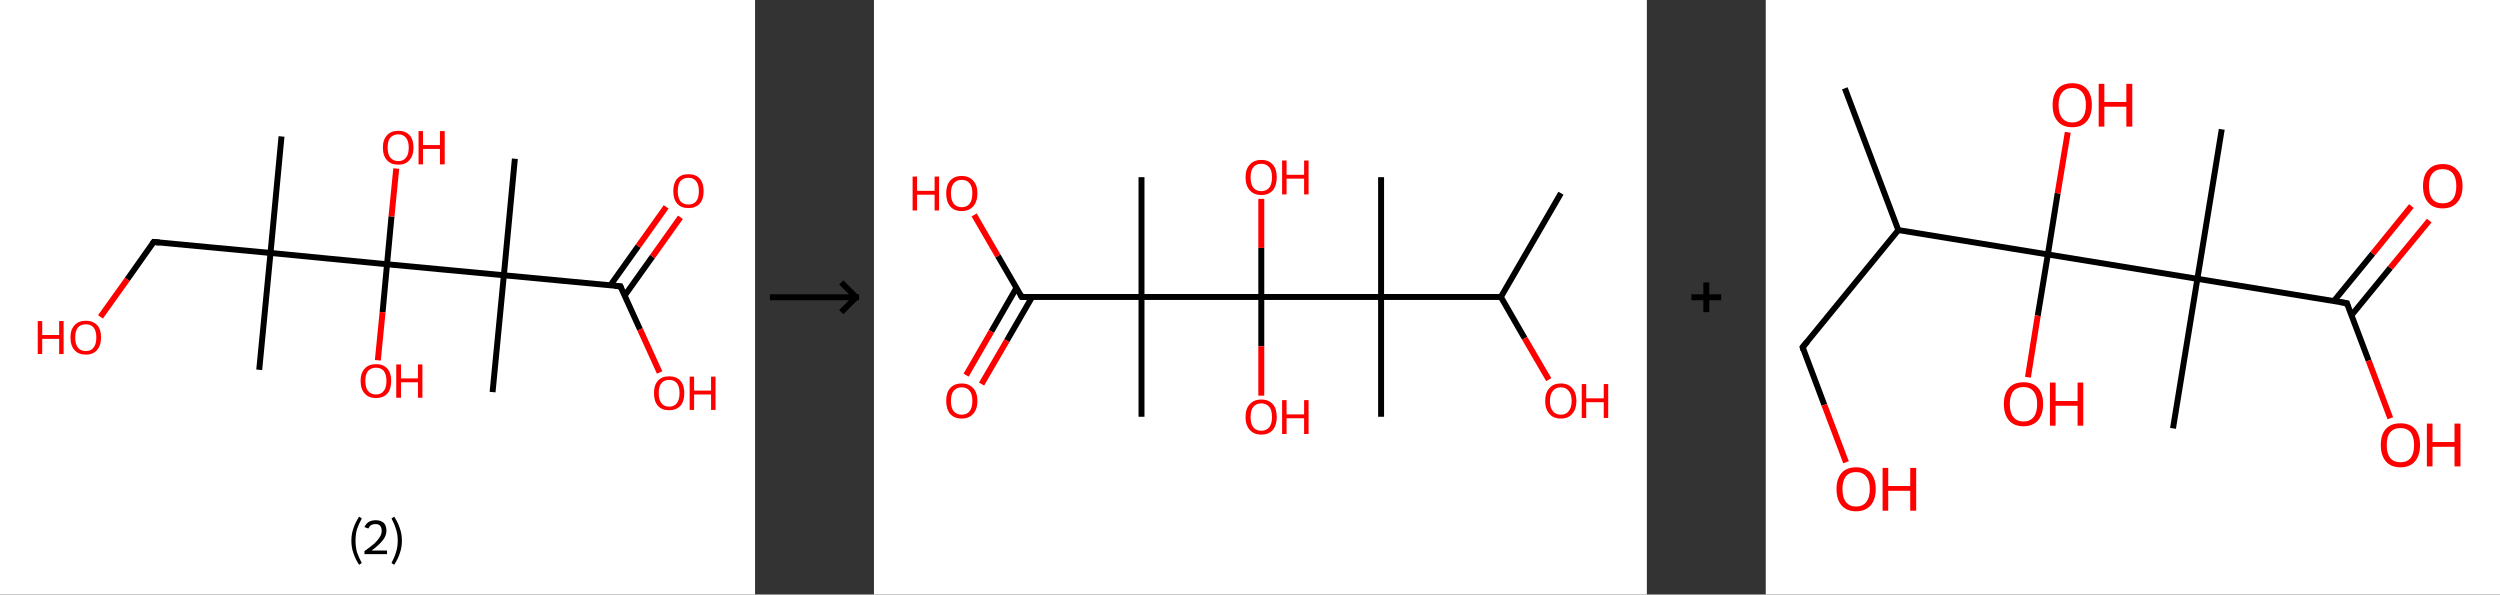 <?xml version='1.0' encoding='ASCII' standalone='yes'?>
<svg xmlns="http://www.w3.org/2000/svg" xmlns:xlink="http://www.w3.org/1999/xlink" version="1.1" width="841.0px" viewBox="0 0 841.0 200.0" height="200.0px">
  <rect x="0" y="0" width="841.0" height="200.0" fill="#333333" stroke="none"/>
  <g>
    <g transform="translate(0, 0) scale(1 1) "><!-- END OF HEADER -->
<rect style="opacity:1.0;fill:#FFFFFF;stroke:none" width="254.0" height="200.0" x="0.0" y="0.0"> </rect>
<path class="bond-0 atom-0 atom-1" d="M 94.7,45.9 L 91.0,85.1" style="fill:none;fill-rule:evenodd;stroke:#000000;stroke-width:2.0px;stroke-linecap:butt;stroke-linejoin:miter;stroke-opacity:1"/>
<path class="bond-1 atom-1 atom-2" d="M 91.0,85.1 L 87.2,124.4" style="fill:none;fill-rule:evenodd;stroke:#000000;stroke-width:2.0px;stroke-linecap:butt;stroke-linejoin:miter;stroke-opacity:1"/>
<path class="bond-2 atom-1 atom-3" d="M 91.0,85.1 L 51.7,81.4" style="fill:none;fill-rule:evenodd;stroke:#000000;stroke-width:2.0px;stroke-linecap:butt;stroke-linejoin:miter;stroke-opacity:1"/>
<path class="bond-3 atom-3 atom-4" d="M 51.7,81.4 L 42.8,94.0" style="fill:none;fill-rule:evenodd;stroke:#000000;stroke-width:2.0px;stroke-linecap:butt;stroke-linejoin:miter;stroke-opacity:1"/>
<path class="bond-3 atom-3 atom-4" d="M 42.8,94.0 L 33.8,106.6" style="fill:none;fill-rule:evenodd;stroke:#FF0000;stroke-width:2.0px;stroke-linecap:butt;stroke-linejoin:miter;stroke-opacity:1"/>
<path class="bond-4 atom-1 atom-5" d="M 91.0,85.1 L 130.2,88.9" style="fill:none;fill-rule:evenodd;stroke:#000000;stroke-width:2.0px;stroke-linecap:butt;stroke-linejoin:miter;stroke-opacity:1"/>
<path class="bond-5 atom-5 atom-6" d="M 130.2,88.9 L 128.7,105.0" style="fill:none;fill-rule:evenodd;stroke:#000000;stroke-width:2.0px;stroke-linecap:butt;stroke-linejoin:miter;stroke-opacity:1"/>
<path class="bond-5 atom-5 atom-6" d="M 128.7,105.0 L 127.1,121.2" style="fill:none;fill-rule:evenodd;stroke:#FF0000;stroke-width:2.0px;stroke-linecap:butt;stroke-linejoin:miter;stroke-opacity:1"/>
<path class="bond-6 atom-5 atom-7" d="M 130.2,88.9 L 131.7,72.8" style="fill:none;fill-rule:evenodd;stroke:#000000;stroke-width:2.0px;stroke-linecap:butt;stroke-linejoin:miter;stroke-opacity:1"/>
<path class="bond-6 atom-5 atom-7" d="M 131.7,72.8 L 133.3,56.7" style="fill:none;fill-rule:evenodd;stroke:#FF0000;stroke-width:2.0px;stroke-linecap:butt;stroke-linejoin:miter;stroke-opacity:1"/>
<path class="bond-7 atom-5 atom-8" d="M 130.2,88.9 L 169.5,92.6" style="fill:none;fill-rule:evenodd;stroke:#000000;stroke-width:2.0px;stroke-linecap:butt;stroke-linejoin:miter;stroke-opacity:1"/>
<path class="bond-8 atom-8 atom-9" d="M 169.5,92.6 L 165.7,131.9" style="fill:none;fill-rule:evenodd;stroke:#000000;stroke-width:2.0px;stroke-linecap:butt;stroke-linejoin:miter;stroke-opacity:1"/>
<path class="bond-9 atom-8 atom-10" d="M 169.5,92.6 L 173.2,53.4" style="fill:none;fill-rule:evenodd;stroke:#000000;stroke-width:2.0px;stroke-linecap:butt;stroke-linejoin:miter;stroke-opacity:1"/>
<path class="bond-10 atom-8 atom-11" d="M 169.5,92.6 L 208.7,96.3" style="fill:none;fill-rule:evenodd;stroke:#000000;stroke-width:2.0px;stroke-linecap:butt;stroke-linejoin:miter;stroke-opacity:1"/>
<path class="bond-11 atom-11 atom-12" d="M 210.1,99.5 L 219.5,86.3" style="fill:none;fill-rule:evenodd;stroke:#000000;stroke-width:2.0px;stroke-linecap:butt;stroke-linejoin:miter;stroke-opacity:1"/>
<path class="bond-11 atom-11 atom-12" d="M 219.5,86.3 L 228.9,73.1" style="fill:none;fill-rule:evenodd;stroke:#FF0000;stroke-width:2.0px;stroke-linecap:butt;stroke-linejoin:miter;stroke-opacity:1"/>
<path class="bond-11 atom-11 atom-12" d="M 205.3,96.0 L 214.7,82.8" style="fill:none;fill-rule:evenodd;stroke:#000000;stroke-width:2.0px;stroke-linecap:butt;stroke-linejoin:miter;stroke-opacity:1"/>
<path class="bond-11 atom-11 atom-12" d="M 214.7,82.8 L 224.1,69.6" style="fill:none;fill-rule:evenodd;stroke:#FF0000;stroke-width:2.0px;stroke-linecap:butt;stroke-linejoin:miter;stroke-opacity:1"/>
<path class="bond-12 atom-11 atom-13" d="M 208.7,96.3 L 215.3,110.8" style="fill:none;fill-rule:evenodd;stroke:#000000;stroke-width:2.0px;stroke-linecap:butt;stroke-linejoin:miter;stroke-opacity:1"/>
<path class="bond-12 atom-11 atom-13" d="M 215.3,110.8 L 221.9,125.3" style="fill:none;fill-rule:evenodd;stroke:#FF0000;stroke-width:2.0px;stroke-linecap:butt;stroke-linejoin:miter;stroke-opacity:1"/>
<path d="M 53.7,81.6 L 51.7,81.4 L 51.3,82.0" style="fill:none;stroke:#000000;stroke-width:2.0px;stroke-linecap:butt;stroke-linejoin:miter;stroke-opacity:1;"/>
<path d="M 206.8,96.2 L 208.7,96.3 L 209.0,97.1" style="fill:none;stroke:#000000;stroke-width:2.0px;stroke-linecap:butt;stroke-linejoin:miter;stroke-opacity:1;"/>
<path class="atom-4" d="M 12.7 108.0 L 14.2 108.0 L 14.2 112.7 L 19.9 112.7 L 19.9 108.0 L 21.4 108.0 L 21.4 119.1 L 19.9 119.1 L 19.9 114.0 L 14.2 114.0 L 14.2 119.1 L 12.7 119.1 L 12.7 108.0 " fill="#FF0000"/>
<path class="atom-4" d="M 23.7 113.5 Q 23.7 110.8, 25.1 109.4 Q 26.4 107.9, 28.9 107.9 Q 31.3 107.9, 32.7 109.4 Q 34.0 110.8, 34.0 113.5 Q 34.0 116.2, 32.6 117.8 Q 31.3 119.3, 28.9 119.3 Q 26.4 119.3, 25.1 117.8 Q 23.7 116.3, 23.7 113.5 M 28.9 118.1 Q 30.6 118.1, 31.5 116.9 Q 32.4 115.8, 32.4 113.5 Q 32.4 111.3, 31.5 110.2 Q 30.6 109.1, 28.9 109.1 Q 27.1 109.1, 26.2 110.2 Q 25.3 111.3, 25.3 113.5 Q 25.3 115.8, 26.2 116.9 Q 27.1 118.1, 28.9 118.1 " fill="#FF0000"/>
<path class="atom-6" d="M 121.3 128.1 Q 121.3 125.5, 122.7 124.0 Q 124.0 122.5, 126.5 122.5 Q 129.0 122.5, 130.3 124.0 Q 131.6 125.5, 131.6 128.1 Q 131.6 130.9, 130.3 132.4 Q 128.9 133.9, 126.5 133.9 Q 124.0 133.9, 122.7 132.4 Q 121.3 130.9, 121.3 128.1 M 126.5 132.7 Q 128.2 132.7, 129.1 131.5 Q 130.0 130.4, 130.0 128.1 Q 130.0 126.0, 129.1 124.8 Q 128.2 123.7, 126.5 123.7 Q 124.8 123.7, 123.8 124.8 Q 122.9 125.9, 122.9 128.1 Q 122.9 130.4, 123.8 131.5 Q 124.8 132.7, 126.5 132.7 " fill="#FF0000"/>
<path class="atom-6" d="M 133.3 122.6 L 134.9 122.6 L 134.9 127.3 L 140.6 127.3 L 140.6 122.6 L 142.1 122.6 L 142.1 133.8 L 140.6 133.8 L 140.6 128.6 L 134.9 128.6 L 134.9 133.8 L 133.3 133.8 L 133.3 122.6 " fill="#FF0000"/>
<path class="atom-7" d="M 128.8 49.6 Q 128.8 47.0, 130.2 45.5 Q 131.5 44.0, 134.0 44.0 Q 136.4 44.0, 137.8 45.5 Q 139.1 47.0, 139.1 49.6 Q 139.1 52.4, 137.7 53.9 Q 136.4 55.4, 134.0 55.4 Q 131.5 55.4, 130.2 53.9 Q 128.8 52.4, 128.8 49.6 M 134.0 54.2 Q 135.7 54.2, 136.6 53.0 Q 137.5 51.9, 137.5 49.6 Q 137.5 47.5, 136.6 46.4 Q 135.7 45.2, 134.0 45.2 Q 132.3 45.2, 131.3 46.3 Q 130.4 47.4, 130.4 49.6 Q 130.4 51.9, 131.3 53.0 Q 132.3 54.2, 134.0 54.2 " fill="#FF0000"/>
<path class="atom-7" d="M 140.8 44.1 L 142.3 44.1 L 142.3 48.8 L 148.0 48.8 L 148.0 44.1 L 149.6 44.1 L 149.6 55.3 L 148.0 55.3 L 148.0 50.1 L 142.3 50.1 L 142.3 55.3 L 140.8 55.3 L 140.8 44.1 " fill="#FF0000"/>
<path class="atom-12" d="M 226.5 64.3 Q 226.5 61.6, 227.8 60.1 Q 229.1 58.6, 231.6 58.6 Q 234.1 58.6, 235.4 60.1 Q 236.7 61.6, 236.7 64.3 Q 236.7 67.0, 235.4 68.5 Q 234.0 70.0, 231.6 70.0 Q 229.1 70.0, 227.8 68.5 Q 226.5 67.0, 226.5 64.3 M 231.6 68.8 Q 233.3 68.8, 234.2 67.7 Q 235.1 66.5, 235.1 64.3 Q 235.1 62.1, 234.2 61.0 Q 233.3 59.8, 231.6 59.8 Q 229.9 59.8, 228.9 60.9 Q 228.0 62.1, 228.0 64.3 Q 228.0 66.5, 228.9 67.7 Q 229.9 68.8, 231.6 68.8 " fill="#FF0000"/>
<path class="atom-13" d="M 220.0 132.2 Q 220.0 129.6, 221.3 128.1 Q 222.6 126.6, 225.1 126.6 Q 227.6 126.6, 228.9 128.1 Q 230.2 129.6, 230.2 132.2 Q 230.2 135.0, 228.9 136.5 Q 227.5 138.0, 225.1 138.0 Q 222.6 138.0, 221.3 136.5 Q 220.0 135.0, 220.0 132.2 M 225.1 136.8 Q 226.8 136.8, 227.7 135.6 Q 228.6 134.5, 228.6 132.2 Q 228.6 130.1, 227.7 128.9 Q 226.8 127.8, 225.1 127.8 Q 223.4 127.8, 222.5 128.9 Q 221.6 130.0, 221.6 132.2 Q 221.6 134.5, 222.5 135.6 Q 223.4 136.8, 225.1 136.8 " fill="#FF0000"/>
<path class="atom-13" d="M 232.0 126.7 L 233.5 126.7 L 233.5 131.4 L 239.2 131.4 L 239.2 126.7 L 240.7 126.7 L 240.7 137.9 L 239.2 137.9 L 239.2 132.7 L 233.5 132.7 L 233.5 137.9 L 232.0 137.9 L 232.0 126.7 " fill="#FF0000"/>
<path class="legend" d="M 118.2 181.9 Q 118.2 179.6, 118.9 177.7 Q 119.5 175.8, 120.8 173.8 L 121.7 174.4 Q 120.7 176.3, 120.1 178.0 Q 119.6 179.7, 119.6 181.9 Q 119.6 184.0, 120.1 185.8 Q 120.7 187.5, 121.7 189.4 L 120.8 190.0 Q 119.5 188.0, 118.9 186.1 Q 118.2 184.2, 118.2 181.9 " fill="#000000"/>
<path class="legend" d="M 122.6 177.3 Q 123.1 176.2, 124.0 175.6 Q 125.0 175.0, 126.4 175.0 Q 128.1 175.0, 129.1 175.9 Q 130.0 176.8, 130.0 178.5 Q 130.0 180.2, 128.8 181.7 Q 127.6 183.3, 125.0 185.2 L 130.2 185.2 L 130.2 186.4 L 122.6 186.4 L 122.6 185.4 Q 124.7 183.9, 126.0 182.8 Q 127.2 181.6, 127.8 180.6 Q 128.4 179.6, 128.4 178.6 Q 128.4 177.5, 127.9 176.9 Q 127.4 176.3, 126.4 176.3 Q 125.5 176.3, 124.9 176.6 Q 124.3 177.0, 123.9 177.8 L 122.6 177.3 " fill="#000000"/>
<path class="legend" d="M 135.2 181.9 Q 135.2 184.2, 134.5 186.1 Q 133.9 188.0, 132.6 190.0 L 131.7 189.4 Q 132.7 187.5, 133.2 185.8 Q 133.8 184.0, 133.8 181.9 Q 133.8 179.7, 133.2 178.0 Q 132.7 176.3, 131.7 174.4 L 132.6 173.8 Q 133.9 175.8, 134.5 177.7 Q 135.2 179.6, 135.2 181.9 " fill="#000000"/>
</g>
    <g transform="translate(254, 0) scale(1 1) "><line x1="5" y1="100" x2="35" y2="100" style="stroke:rgb(0,0,0);stroke-width:2"/>
  <line x1="34" y1="100" x2="29" y2="95" style="stroke:rgb(0,0,0);stroke-width:2"/>
  <line x1="34" y1="100" x2="29" y2="105" style="stroke:rgb(0,0,0);stroke-width:2"/>
</g>
    <g transform="translate(294.0, 0) scale(1 1) "><!-- END OF HEADER -->
<rect style="opacity:1.0;fill:#FFFFFF;stroke:none" width="260.0" height="200.0" x="0.0" y="0.0"> </rect>
<path class="bond-0 atom-0 atom-1" d="M 231.1,65.0 L 210.9,99.9" style="fill:none;fill-rule:evenodd;stroke:#000000;stroke-width:2.0px;stroke-linecap:butt;stroke-linejoin:miter;stroke-opacity:1"/>
<path class="bond-1 atom-1 atom-2" d="M 210.9,99.9 L 218.9,113.8" style="fill:none;fill-rule:evenodd;stroke:#000000;stroke-width:2.0px;stroke-linecap:butt;stroke-linejoin:miter;stroke-opacity:1"/>
<path class="bond-1 atom-1 atom-2" d="M 218.9,113.8 L 227.0,127.7" style="fill:none;fill-rule:evenodd;stroke:#FF0000;stroke-width:2.0px;stroke-linecap:butt;stroke-linejoin:miter;stroke-opacity:1"/>
<path class="bond-2 atom-1 atom-3" d="M 210.9,99.9 L 170.6,99.9" style="fill:none;fill-rule:evenodd;stroke:#000000;stroke-width:2.0px;stroke-linecap:butt;stroke-linejoin:miter;stroke-opacity:1"/>
<path class="bond-3 atom-3 atom-4" d="M 170.6,99.9 L 170.6,59.6" style="fill:none;fill-rule:evenodd;stroke:#000000;stroke-width:2.0px;stroke-linecap:butt;stroke-linejoin:miter;stroke-opacity:1"/>
<path class="bond-4 atom-3 atom-5" d="M 170.6,99.9 L 170.6,140.2" style="fill:none;fill-rule:evenodd;stroke:#000000;stroke-width:2.0px;stroke-linecap:butt;stroke-linejoin:miter;stroke-opacity:1"/>
<path class="bond-5 atom-3 atom-6" d="M 170.6,99.9 L 130.3,99.9" style="fill:none;fill-rule:evenodd;stroke:#000000;stroke-width:2.0px;stroke-linecap:butt;stroke-linejoin:miter;stroke-opacity:1"/>
<path class="bond-6 atom-6 atom-7" d="M 130.3,99.9 L 130.3,83.4" style="fill:none;fill-rule:evenodd;stroke:#000000;stroke-width:2.0px;stroke-linecap:butt;stroke-linejoin:miter;stroke-opacity:1"/>
<path class="bond-6 atom-6 atom-7" d="M 130.3,83.4 L 130.3,66.9" style="fill:none;fill-rule:evenodd;stroke:#FF0000;stroke-width:2.0px;stroke-linecap:butt;stroke-linejoin:miter;stroke-opacity:1"/>
<path class="bond-7 atom-6 atom-8" d="M 130.3,99.9 L 130.3,116.5" style="fill:none;fill-rule:evenodd;stroke:#000000;stroke-width:2.0px;stroke-linecap:butt;stroke-linejoin:miter;stroke-opacity:1"/>
<path class="bond-7 atom-6 atom-8" d="M 130.3,116.5 L 130.3,133.1" style="fill:none;fill-rule:evenodd;stroke:#FF0000;stroke-width:2.0px;stroke-linecap:butt;stroke-linejoin:miter;stroke-opacity:1"/>
<path class="bond-8 atom-6 atom-9" d="M 130.3,99.9 L 90.0,99.9" style="fill:none;fill-rule:evenodd;stroke:#000000;stroke-width:2.0px;stroke-linecap:butt;stroke-linejoin:miter;stroke-opacity:1"/>
<path class="bond-9 atom-9 atom-10" d="M 90.0,99.9 L 90.0,59.6" style="fill:none;fill-rule:evenodd;stroke:#000000;stroke-width:2.0px;stroke-linecap:butt;stroke-linejoin:miter;stroke-opacity:1"/>
<path class="bond-10 atom-9 atom-11" d="M 90.0,99.9 L 90.0,140.2" style="fill:none;fill-rule:evenodd;stroke:#000000;stroke-width:2.0px;stroke-linecap:butt;stroke-linejoin:miter;stroke-opacity:1"/>
<path class="bond-11 atom-9 atom-12" d="M 90.0,99.9 L 49.7,99.9" style="fill:none;fill-rule:evenodd;stroke:#000000;stroke-width:2.0px;stroke-linecap:butt;stroke-linejoin:miter;stroke-opacity:1"/>
<path class="bond-12 atom-12 atom-13" d="M 47.9,96.9 L 39.5,111.5" style="fill:none;fill-rule:evenodd;stroke:#000000;stroke-width:2.0px;stroke-linecap:butt;stroke-linejoin:miter;stroke-opacity:1"/>
<path class="bond-12 atom-12 atom-13" d="M 39.5,111.5 L 31.0,126.2" style="fill:none;fill-rule:evenodd;stroke:#FF0000;stroke-width:2.0px;stroke-linecap:butt;stroke-linejoin:miter;stroke-opacity:1"/>
<path class="bond-12 atom-12 atom-13" d="M 53.2,99.9 L 44.7,114.6" style="fill:none;fill-rule:evenodd;stroke:#000000;stroke-width:2.0px;stroke-linecap:butt;stroke-linejoin:miter;stroke-opacity:1"/>
<path class="bond-12 atom-12 atom-13" d="M 44.7,114.6 L 36.2,129.2" style="fill:none;fill-rule:evenodd;stroke:#FF0000;stroke-width:2.0px;stroke-linecap:butt;stroke-linejoin:miter;stroke-opacity:1"/>
<path class="bond-13 atom-12 atom-14" d="M 49.7,99.9 L 41.7,86.1" style="fill:none;fill-rule:evenodd;stroke:#000000;stroke-width:2.0px;stroke-linecap:butt;stroke-linejoin:miter;stroke-opacity:1"/>
<path class="bond-13 atom-12 atom-14" d="M 41.7,86.1 L 33.7,72.3" style="fill:none;fill-rule:evenodd;stroke:#FF0000;stroke-width:2.0px;stroke-linecap:butt;stroke-linejoin:miter;stroke-opacity:1"/>
<path d="M 51.7,99.9 L 49.7,99.9 L 49.3,99.2" style="fill:none;stroke:#000000;stroke-width:2.0px;stroke-linecap:butt;stroke-linejoin:miter;stroke-opacity:1;"/>
<path class="atom-2" d="M 225.8 134.9 Q 225.8 132.1, 227.2 130.6 Q 228.5 129.0, 231.1 129.0 Q 233.6 129.0, 234.9 130.6 Q 236.3 132.1, 236.3 134.9 Q 236.3 137.6, 234.9 139.2 Q 233.6 140.8, 231.1 140.8 Q 228.5 140.8, 227.2 139.2 Q 225.8 137.6, 225.8 134.9 M 231.1 139.5 Q 232.8 139.5, 233.7 138.3 Q 234.7 137.1, 234.7 134.9 Q 234.7 132.6, 233.7 131.5 Q 232.8 130.3, 231.1 130.3 Q 229.3 130.3, 228.4 131.5 Q 227.4 132.6, 227.4 134.9 Q 227.4 137.2, 228.4 138.3 Q 229.3 139.5, 231.1 139.5 " fill="#FF0000"/>
<path class="atom-2" d="M 238.1 129.2 L 239.6 129.2 L 239.6 134.0 L 245.5 134.0 L 245.5 129.2 L 247.0 129.2 L 247.0 140.6 L 245.5 140.6 L 245.5 135.3 L 239.6 135.3 L 239.6 140.6 L 238.1 140.6 L 238.1 129.2 " fill="#FF0000"/>
<path class="atom-7" d="M 125.0 59.6 Q 125.0 56.9, 126.4 55.4 Q 127.8 53.8, 130.3 53.8 Q 132.8 53.8, 134.2 55.4 Q 135.5 56.9, 135.5 59.6 Q 135.5 62.4, 134.2 64.0 Q 132.8 65.6, 130.3 65.6 Q 127.8 65.6, 126.4 64.0 Q 125.0 62.4, 125.0 59.6 M 130.3 64.3 Q 132.0 64.3, 133.0 63.1 Q 133.9 61.9, 133.9 59.6 Q 133.9 57.4, 133.0 56.3 Q 132.0 55.1, 130.3 55.1 Q 128.5 55.1, 127.6 56.3 Q 126.7 57.4, 126.7 59.6 Q 126.7 61.9, 127.6 63.1 Q 128.5 64.3, 130.3 64.3 " fill="#FF0000"/>
<path class="atom-7" d="M 137.3 54.0 L 138.8 54.0 L 138.8 58.8 L 144.7 58.8 L 144.7 54.0 L 146.2 54.0 L 146.2 65.4 L 144.7 65.4 L 144.7 60.1 L 138.8 60.1 L 138.8 65.4 L 137.3 65.4 L 137.3 54.0 " fill="#FF0000"/>
<path class="atom-8" d="M 125.0 140.3 Q 125.0 137.5, 126.4 136.0 Q 127.8 134.4, 130.3 134.4 Q 132.8 134.4, 134.2 136.0 Q 135.5 137.5, 135.5 140.3 Q 135.5 143.0, 134.2 144.6 Q 132.8 146.2, 130.3 146.2 Q 127.8 146.2, 126.4 144.6 Q 125.0 143.0, 125.0 140.3 M 130.3 144.9 Q 132.0 144.9, 133.0 143.7 Q 133.9 142.5, 133.9 140.3 Q 133.9 138.0, 133.0 136.9 Q 132.0 135.7, 130.3 135.7 Q 128.5 135.7, 127.6 136.9 Q 126.7 138.0, 126.7 140.3 Q 126.7 142.6, 127.6 143.7 Q 128.5 144.9, 130.3 144.9 " fill="#FF0000"/>
<path class="atom-8" d="M 137.3 134.6 L 138.8 134.6 L 138.8 139.4 L 144.7 139.4 L 144.7 134.6 L 146.2 134.6 L 146.2 146.0 L 144.7 146.0 L 144.7 140.7 L 138.8 140.7 L 138.8 146.0 L 137.3 146.0 L 137.3 134.6 " fill="#FF0000"/>
<path class="atom-13" d="M 24.3 134.9 Q 24.3 132.1, 25.6 130.6 Q 27.0 129.0, 29.5 129.0 Q 32.0 129.0, 33.4 130.6 Q 34.8 132.1, 34.8 134.9 Q 34.8 137.6, 33.4 139.2 Q 32.0 140.8, 29.5 140.8 Q 27.0 140.8, 25.6 139.2 Q 24.3 137.6, 24.3 134.9 M 29.5 139.5 Q 31.3 139.5, 32.2 138.3 Q 33.1 137.1, 33.1 134.9 Q 33.1 132.6, 32.2 131.5 Q 31.3 130.3, 29.5 130.3 Q 27.8 130.3, 26.8 131.5 Q 25.9 132.6, 25.9 134.9 Q 25.9 137.2, 26.8 138.3 Q 27.8 139.5, 29.5 139.5 " fill="#FF0000"/>
<path class="atom-14" d="M 13.0 59.4 L 14.5 59.4 L 14.5 64.2 L 20.4 64.2 L 20.4 59.4 L 21.9 59.4 L 21.9 70.8 L 20.4 70.8 L 20.4 65.5 L 14.5 65.5 L 14.5 70.8 L 13.0 70.8 L 13.0 59.4 " fill="#FF0000"/>
<path class="atom-14" d="M 24.3 65.0 Q 24.3 62.3, 25.6 60.8 Q 27.0 59.2, 29.5 59.2 Q 32.0 59.2, 33.4 60.8 Q 34.8 62.3, 34.8 65.0 Q 34.8 67.8, 33.4 69.4 Q 32.0 71.0, 29.5 71.0 Q 27.0 71.0, 25.6 69.4 Q 24.3 67.8, 24.3 65.0 M 29.5 69.7 Q 31.3 69.7, 32.2 68.5 Q 33.1 67.3, 33.1 65.0 Q 33.1 62.8, 32.2 61.7 Q 31.3 60.5, 29.5 60.5 Q 27.8 60.5, 26.8 61.7 Q 25.9 62.8, 25.9 65.0 Q 25.9 67.3, 26.8 68.5 Q 27.8 69.7, 29.5 69.7 " fill="#FF0000"/>
</g>
    <g transform="translate(554.0, 0) scale(1 1) "><line x1="15" y1="100" x2="25" y2="100" style="stroke:rgb(0,0,0);stroke-width:2"/>
  <line x1="20" y1="95" x2="20" y2="105" style="stroke:rgb(0,0,0);stroke-width:2"/>
</g>
    <g transform="translate(594.0, 0) scale(1 1) "><!-- END OF HEADER -->
<rect style="opacity:1.0;fill:#FFFFFF;stroke:none" width="247.0" height="200.0" x="0.0" y="0.0"> </rect>
<path class="bond-0 atom-0 atom-1" d="M 26.6,29.7 L 44.6,77.4" style="fill:none;fill-rule:evenodd;stroke:#000000;stroke-width:2.0px;stroke-linecap:butt;stroke-linejoin:miter;stroke-opacity:1"/>
<path class="bond-1 atom-1 atom-2" d="M 44.6,77.4 L 12.4,116.8" style="fill:none;fill-rule:evenodd;stroke:#000000;stroke-width:2.0px;stroke-linecap:butt;stroke-linejoin:miter;stroke-opacity:1"/>
<path class="bond-2 atom-2 atom-3" d="M 12.4,116.8 L 19.7,136.2" style="fill:none;fill-rule:evenodd;stroke:#000000;stroke-width:2.0px;stroke-linecap:butt;stroke-linejoin:miter;stroke-opacity:1"/>
<path class="bond-2 atom-2 atom-3" d="M 19.7,136.2 L 27.0,155.5" style="fill:none;fill-rule:evenodd;stroke:#FF0000;stroke-width:2.0px;stroke-linecap:butt;stroke-linejoin:miter;stroke-opacity:1"/>
<path class="bond-3 atom-1 atom-4" d="M 44.6,77.4 L 94.9,85.6" style="fill:none;fill-rule:evenodd;stroke:#000000;stroke-width:2.0px;stroke-linecap:butt;stroke-linejoin:miter;stroke-opacity:1"/>
<path class="bond-4 atom-4 atom-5" d="M 94.9,85.6 L 91.5,106.2" style="fill:none;fill-rule:evenodd;stroke:#000000;stroke-width:2.0px;stroke-linecap:butt;stroke-linejoin:miter;stroke-opacity:1"/>
<path class="bond-4 atom-4 atom-5" d="M 91.5,106.2 L 88.2,126.9" style="fill:none;fill-rule:evenodd;stroke:#FF0000;stroke-width:2.0px;stroke-linecap:butt;stroke-linejoin:miter;stroke-opacity:1"/>
<path class="bond-5 atom-4 atom-6" d="M 94.9,85.6 L 98.2,65.0" style="fill:none;fill-rule:evenodd;stroke:#000000;stroke-width:2.0px;stroke-linecap:butt;stroke-linejoin:miter;stroke-opacity:1"/>
<path class="bond-5 atom-4 atom-6" d="M 98.2,65.0 L 101.6,44.5" style="fill:none;fill-rule:evenodd;stroke:#FF0000;stroke-width:2.0px;stroke-linecap:butt;stroke-linejoin:miter;stroke-opacity:1"/>
<path class="bond-6 atom-4 atom-7" d="M 94.9,85.6 L 145.2,93.8" style="fill:none;fill-rule:evenodd;stroke:#000000;stroke-width:2.0px;stroke-linecap:butt;stroke-linejoin:miter;stroke-opacity:1"/>
<path class="bond-7 atom-7 atom-8" d="M 145.2,93.8 L 137.0,144.1" style="fill:none;fill-rule:evenodd;stroke:#000000;stroke-width:2.0px;stroke-linecap:butt;stroke-linejoin:miter;stroke-opacity:1"/>
<path class="bond-8 atom-7 atom-9" d="M 145.2,93.8 L 153.4,43.5" style="fill:none;fill-rule:evenodd;stroke:#000000;stroke-width:2.0px;stroke-linecap:butt;stroke-linejoin:miter;stroke-opacity:1"/>
<path class="bond-9 atom-7 atom-10" d="M 145.2,93.8 L 195.5,102.0" style="fill:none;fill-rule:evenodd;stroke:#000000;stroke-width:2.0px;stroke-linecap:butt;stroke-linejoin:miter;stroke-opacity:1"/>
<path class="bond-10 atom-10 atom-11" d="M 197.0,106.1 L 210.1,90.1" style="fill:none;fill-rule:evenodd;stroke:#000000;stroke-width:2.0px;stroke-linecap:butt;stroke-linejoin:miter;stroke-opacity:1"/>
<path class="bond-10 atom-10 atom-11" d="M 210.1,90.1 L 223.2,74.2" style="fill:none;fill-rule:evenodd;stroke:#FF0000;stroke-width:2.0px;stroke-linecap:butt;stroke-linejoin:miter;stroke-opacity:1"/>
<path class="bond-10 atom-10 atom-11" d="M 191.1,101.3 L 204.2,85.3" style="fill:none;fill-rule:evenodd;stroke:#000000;stroke-width:2.0px;stroke-linecap:butt;stroke-linejoin:miter;stroke-opacity:1"/>
<path class="bond-10 atom-10 atom-11" d="M 204.2,85.3 L 217.2,69.3" style="fill:none;fill-rule:evenodd;stroke:#FF0000;stroke-width:2.0px;stroke-linecap:butt;stroke-linejoin:miter;stroke-opacity:1"/>
<path class="bond-11 atom-10 atom-12" d="M 195.5,102.0 L 202.8,121.3" style="fill:none;fill-rule:evenodd;stroke:#000000;stroke-width:2.0px;stroke-linecap:butt;stroke-linejoin:miter;stroke-opacity:1"/>
<path class="bond-11 atom-10 atom-12" d="M 202.8,121.3 L 210.1,140.7" style="fill:none;fill-rule:evenodd;stroke:#FF0000;stroke-width:2.0px;stroke-linecap:butt;stroke-linejoin:miter;stroke-opacity:1"/>
<path d="M 14.0,114.9 L 12.4,116.8 L 12.7,117.8" style="fill:none;stroke:#000000;stroke-width:2.0px;stroke-linecap:butt;stroke-linejoin:miter;stroke-opacity:1;"/>
<path d="M 193.0,101.6 L 195.5,102.0 L 195.8,103.0" style="fill:none;stroke:#000000;stroke-width:2.0px;stroke-linecap:butt;stroke-linejoin:miter;stroke-opacity:1;"/>
<path class="atom-3" d="M 23.8 164.5 Q 23.8 161.1, 25.5 159.1 Q 27.2 157.2, 30.4 157.2 Q 33.6 157.2, 35.3 159.1 Q 37.0 161.1, 37.0 164.5 Q 37.0 168.0, 35.3 170.0 Q 33.5 172.0, 30.4 172.0 Q 27.2 172.0, 25.5 170.0 Q 23.8 168.1, 23.8 164.5 M 30.4 170.4 Q 32.6 170.4, 33.8 168.9 Q 35.0 167.4, 35.0 164.5 Q 35.0 161.7, 33.8 160.3 Q 32.6 158.8, 30.4 158.8 Q 28.2 158.8, 27.0 160.2 Q 25.8 161.7, 25.8 164.5 Q 25.8 167.4, 27.0 168.9 Q 28.2 170.4, 30.4 170.4 " fill="#FF0000"/>
<path class="atom-3" d="M 39.3 157.4 L 41.2 157.4 L 41.2 163.5 L 48.6 163.5 L 48.6 157.4 L 50.6 157.4 L 50.6 171.8 L 48.6 171.8 L 48.6 165.1 L 41.2 165.1 L 41.2 171.8 L 39.3 171.8 L 39.3 157.4 " fill="#FF0000"/>
<path class="atom-5" d="M 80.1 135.9 Q 80.1 132.4, 81.8 130.5 Q 83.5 128.6, 86.7 128.6 Q 89.9 128.6, 91.6 130.5 Q 93.3 132.4, 93.3 135.9 Q 93.3 139.4, 91.6 141.4 Q 89.8 143.4, 86.7 143.4 Q 83.5 143.4, 81.8 141.4 Q 80.1 139.4, 80.1 135.9 M 86.7 141.8 Q 88.9 141.8, 90.1 140.3 Q 91.3 138.8, 91.3 135.9 Q 91.3 133.1, 90.1 131.7 Q 88.9 130.2, 86.7 130.2 Q 84.5 130.2, 83.3 131.6 Q 82.1 133.1, 82.1 135.9 Q 82.1 138.8, 83.3 140.3 Q 84.5 141.8, 86.7 141.8 " fill="#FF0000"/>
<path class="atom-5" d="M 95.6 128.7 L 97.5 128.7 L 97.5 134.9 L 104.9 134.9 L 104.9 128.7 L 106.8 128.7 L 106.8 143.2 L 104.9 143.2 L 104.9 136.5 L 97.5 136.5 L 97.5 143.2 L 95.6 143.2 L 95.6 128.7 " fill="#FF0000"/>
<path class="atom-6" d="M 96.5 35.3 Q 96.5 31.9, 98.2 29.9 Q 99.9 28.0, 103.1 28.0 Q 106.3 28.0, 108.0 29.9 Q 109.7 31.9, 109.7 35.3 Q 109.7 38.8, 108.0 40.8 Q 106.3 42.8, 103.1 42.8 Q 99.9 42.8, 98.2 40.8 Q 96.5 38.9, 96.5 35.3 M 103.1 41.2 Q 105.3 41.2, 106.5 39.7 Q 107.7 38.2, 107.7 35.3 Q 107.7 32.5, 106.5 31.1 Q 105.3 29.6, 103.1 29.6 Q 100.9 29.6, 99.7 31.1 Q 98.5 32.5, 98.5 35.3 Q 98.5 38.2, 99.7 39.7 Q 100.9 41.2, 103.1 41.2 " fill="#FF0000"/>
<path class="atom-6" d="M 112.0 28.2 L 113.9 28.2 L 113.9 34.3 L 121.3 34.3 L 121.3 28.2 L 123.3 28.2 L 123.3 42.6 L 121.3 42.6 L 121.3 35.9 L 113.9 35.9 L 113.9 42.6 L 112.0 42.6 L 112.0 28.2 " fill="#FF0000"/>
<path class="atom-11" d="M 221.1 62.6 Q 221.1 59.1, 222.8 57.2 Q 224.5 55.2, 227.7 55.2 Q 230.9 55.2, 232.6 57.2 Q 234.4 59.1, 234.4 62.6 Q 234.4 66.1, 232.6 68.1 Q 230.9 70.1, 227.7 70.1 Q 224.5 70.1, 222.8 68.1 Q 221.1 66.1, 221.1 62.6 M 227.7 68.4 Q 229.9 68.4, 231.1 67.0 Q 232.3 65.5, 232.3 62.6 Q 232.3 59.8, 231.1 58.3 Q 229.9 56.9, 227.7 56.9 Q 225.5 56.9, 224.3 58.3 Q 223.1 59.7, 223.1 62.6 Q 223.1 65.5, 224.3 67.0 Q 225.5 68.4, 227.7 68.4 " fill="#FF0000"/>
<path class="atom-12" d="M 206.9 149.7 Q 206.9 146.2, 208.6 144.3 Q 210.3 142.4, 213.5 142.4 Q 216.7 142.4, 218.4 144.3 Q 220.1 146.2, 220.1 149.7 Q 220.1 153.2, 218.4 155.2 Q 216.7 157.2, 213.5 157.2 Q 210.3 157.2, 208.6 155.2 Q 206.9 153.2, 206.9 149.7 M 213.5 155.5 Q 215.7 155.5, 216.9 154.1 Q 218.1 152.6, 218.1 149.7 Q 218.1 146.9, 216.9 145.4 Q 215.7 144.0, 213.5 144.0 Q 211.3 144.0, 210.1 145.4 Q 208.9 146.8, 208.9 149.7 Q 208.9 152.6, 210.1 154.1 Q 211.3 155.5, 213.5 155.5 " fill="#FF0000"/>
<path class="atom-12" d="M 222.4 142.5 L 224.3 142.5 L 224.3 148.7 L 231.7 148.7 L 231.7 142.5 L 233.7 142.5 L 233.7 156.9 L 231.7 156.9 L 231.7 150.3 L 224.3 150.3 L 224.3 156.9 L 222.4 156.9 L 222.4 142.5 " fill="#FF0000"/>
</g>
  </g>
</svg>
